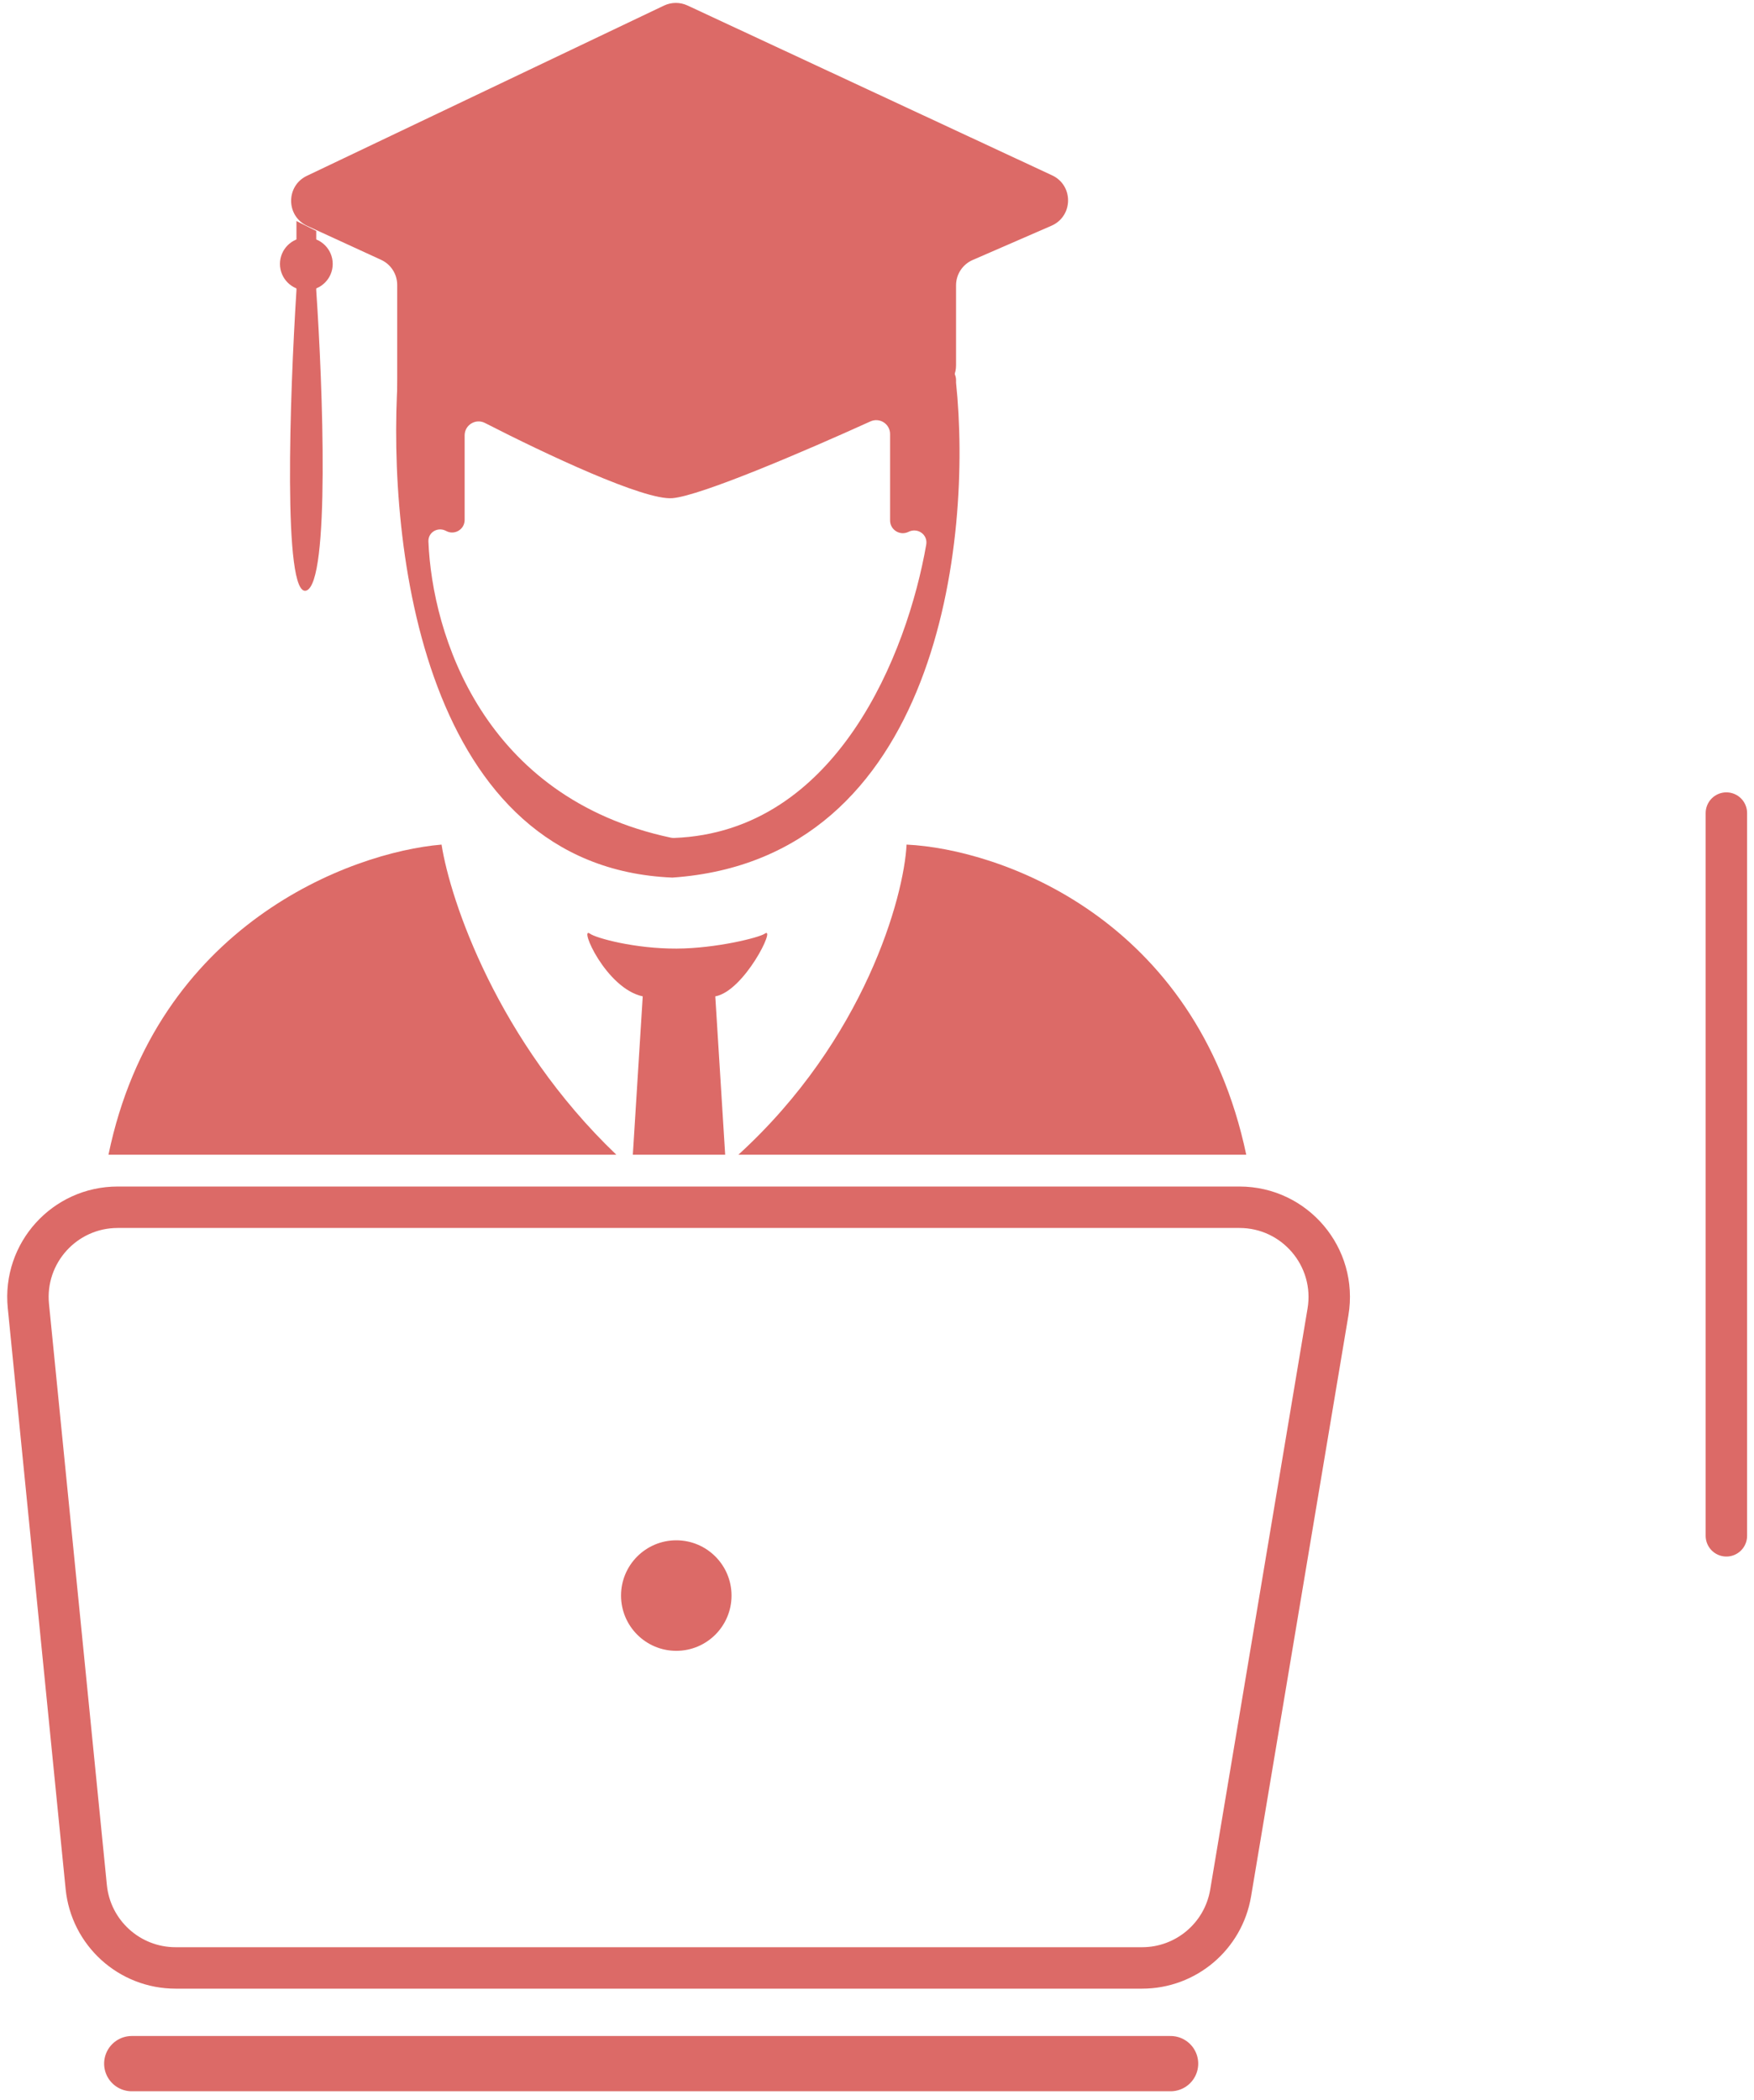 <svg width="127" height="152" viewBox="0 0 127 152" fill="none" xmlns="http://www.w3.org/2000/svg">
<path d="M7.854 83.577C11.292 66.957 25.365 61.688 31.971 61.13C32.608 65.19 36.031 75.362 44.627 83.577H7.854Z" fill="#DC6A67"/>
<path d="M90.236 83.577C86.607 66.384 72.327 61.449 65.641 61.13C65.453 64.906 62.608 75.236 53.462 83.577H90.236Z" fill="#DC6A67"/>
<path d="M46.538 72.115C43.863 71.542 41.89 66.973 42.717 67.578C43.145 67.891 45.935 68.669 48.987 68.657C51.839 68.646 54.962 67.865 55.373 67.578C56.222 66.984 53.892 71.733 51.791 72.115L52.507 83.577H45.821L46.538 72.115Z" fill="#DC6A67"/>
<path d="M22.219 12.727L48.075 0.405C48.614 0.149 49.239 0.146 49.78 0.398L76.179 12.691C77.742 13.418 77.713 15.65 76.132 16.338L70.425 18.819C69.695 19.137 69.223 19.857 69.223 20.653V26.451C69.223 27.542 68.349 28.431 67.258 28.451L28.998 29.128C28.867 29.131 28.76 29.025 28.76 28.895V27.222V20.624C28.76 19.843 28.305 19.133 27.595 18.807L22.245 16.35C20.703 15.642 20.688 13.457 22.219 12.727Z" fill="#DC6A67"/>
<path d="M22.181 42.743C20.462 43.317 20.987 28.496 21.465 21.014V15.999L22.897 16.715V21.014C23.375 28.018 23.9 42.17 22.181 42.743Z" fill="#DC6A67"/>
<circle cx="22.181" cy="19.103" r="1.91" fill="#DC6A67"/>
<path d="M9.539 149.362H84.758" stroke="#DC6A67" stroke-width="4" stroke-linecap="round"/>
<path d="M89.743 87.378H8.523C4.678 87.378 1.674 90.697 2.055 94.523L6.245 136.579C6.576 139.903 9.373 142.435 12.713 142.435H82.696C85.871 142.435 88.582 140.141 89.106 137.009L96.154 94.953C96.818 90.989 93.762 87.378 89.743 87.378Z" stroke="#DC6A67" stroke-width="3"/>
<circle cx="48.967" cy="115.484" r="4" fill="#DC6A67"/>
<path fill-rule="evenodd" clip-rule="evenodd" d="M29.789 26.506C29.268 26.506 28.834 26.9 28.801 27.42C28.035 39.504 30.624 62.773 48.687 63.518C67.981 62.181 70.417 39.082 69.223 27.7V27.506C69.223 26.953 68.775 26.506 68.223 26.506H29.789ZM32.302 38.43C32.906 38.76 33.643 38.322 33.643 37.634V31.51C33.643 30.756 34.443 30.27 35.114 30.614C39.513 32.868 46.643 36.227 48.687 36.057C50.75 35.885 58.387 32.605 63.026 30.5C63.691 30.198 64.447 30.683 64.447 31.414V37.667C64.447 38.354 65.169 38.8 65.784 38.493C66.44 38.165 67.191 38.693 67.065 39.416C65.704 47.235 60.618 60.21 48.806 60.649C48.728 60.651 48.646 60.644 48.569 60.628C35.002 57.745 31.29 45.944 31.02 39.189C30.994 38.517 31.711 38.108 32.302 38.43Z" fill="#DC6A67"/>
<path d="M125 58.849L125 111.159" stroke="#DC6A67" stroke-width="3" stroke-linecap="round"/>
</svg>
